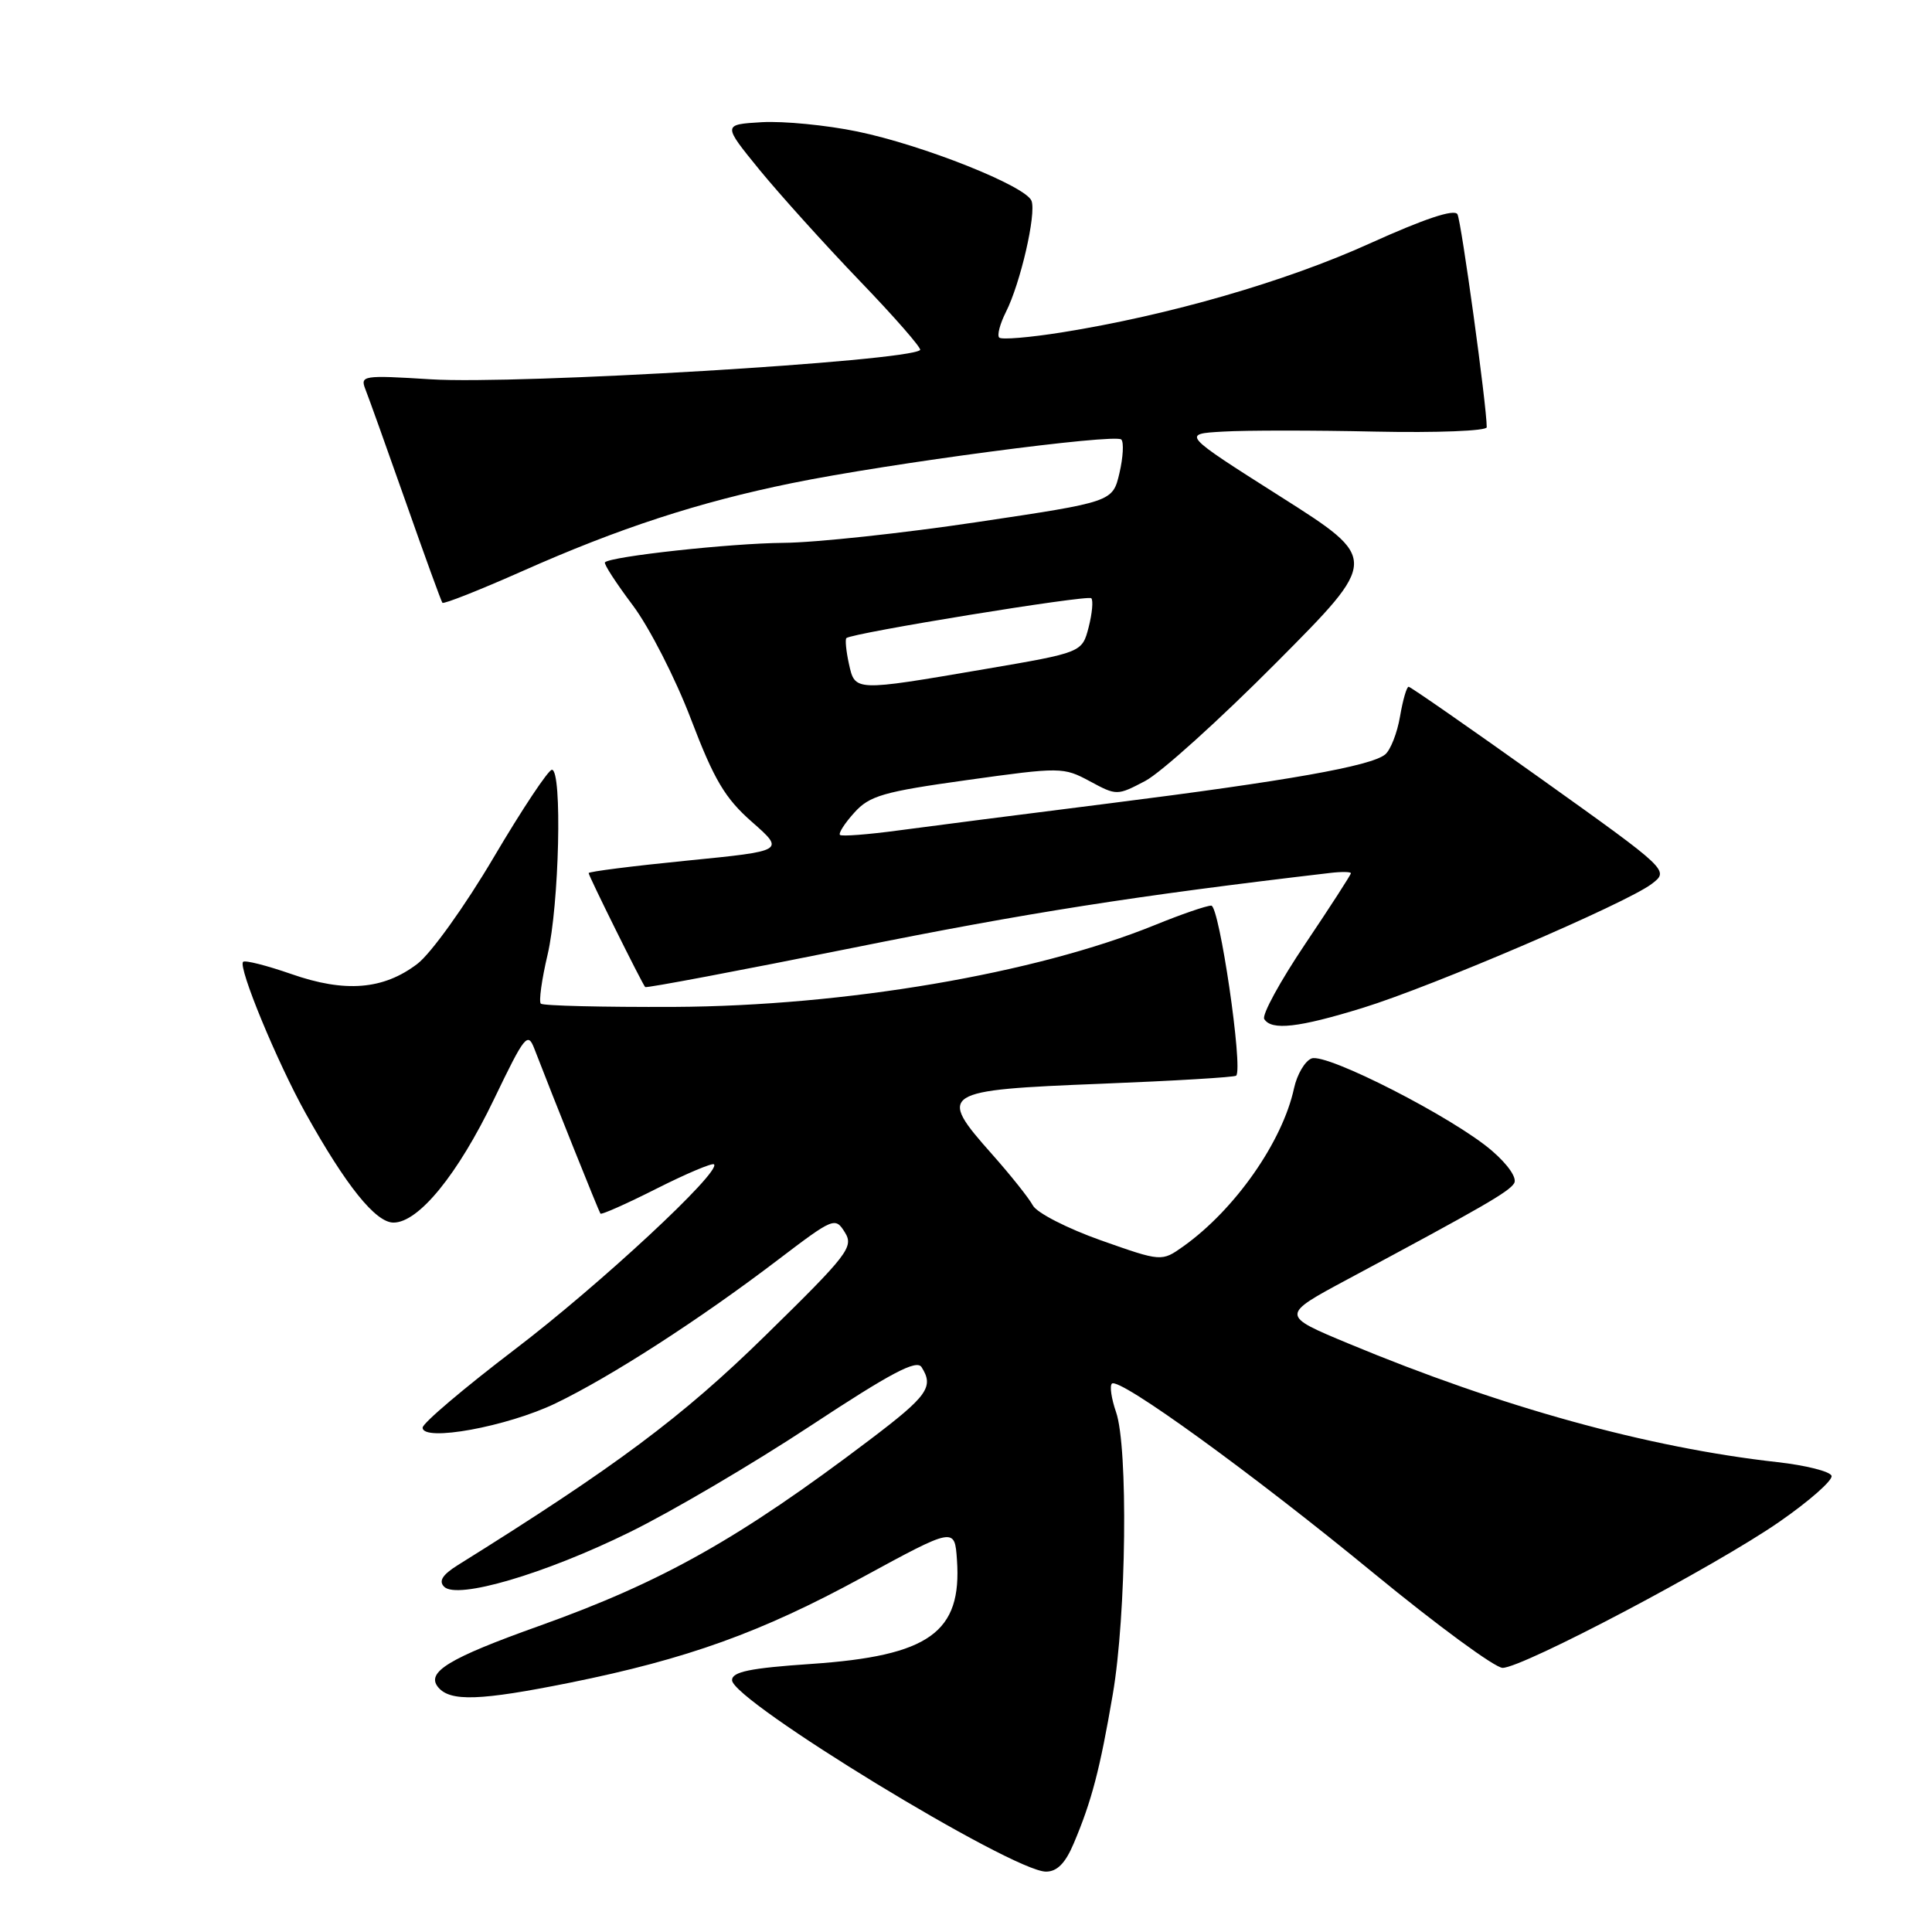 <?xml version="1.0" encoding="UTF-8" standalone="no"?>
<!DOCTYPE svg PUBLIC "-//W3C//DTD SVG 1.1//EN" "http://www.w3.org/Graphics/SVG/1.1/DTD/svg11.dtd" >
<svg xmlns="http://www.w3.org/2000/svg" xmlns:xlink="http://www.w3.org/1999/xlink" version="1.1" viewBox="0 0 256 256">
 <g >
 <path fill="currentColor"
d=" M 142.28 244.25 C 144.65 238.66 145.75 234.45 147.45 224.50 C 149.25 214.02 149.50 191.74 147.88 187.10 C 147.27 185.34 147.02 183.65 147.33 183.34 C 148.25 182.42 165.91 195.21 182.12 208.54 C 190.46 215.39 198.10 221.00 199.10 221.00 C 201.76 221.00 227.33 207.51 235.77 201.65 C 239.77 198.88 242.88 196.13 242.69 195.55 C 242.49 194.97 239.27 194.16 235.51 193.74 C 218.34 191.82 198.92 186.45 178.69 178.03 C 169.68 174.28 169.68 174.28 178.59 169.50 C 196.51 159.90 199.93 157.93 200.63 156.79 C 201.05 156.11 199.84 154.34 197.70 152.49 C 192.66 148.13 175.78 139.49 173.79 140.25 C 172.91 140.59 171.87 142.36 171.47 144.18 C 169.94 151.28 163.65 160.26 156.81 165.14 C 153.92 167.19 153.92 167.19 145.87 164.35 C 141.44 162.78 137.39 160.71 136.86 159.73 C 136.34 158.76 133.91 155.71 131.46 152.95 C 124.16 144.73 124.59 144.45 145.96 143.60 C 155.57 143.22 163.60 142.74 163.80 142.53 C 164.74 141.59 161.57 120.00 160.50 120.00 C 159.86 120.00 156.49 121.16 153.01 122.58 C 137.15 129.02 111.98 133.30 89.34 133.42 C 79.90 133.46 71.95 133.27 71.66 132.99 C 71.38 132.71 71.78 129.79 72.56 126.49 C 74.10 119.93 74.52 102.00 73.13 102.00 C 72.66 102.00 69.18 107.23 65.41 113.62 C 61.61 120.06 57.10 126.35 55.31 127.71 C 50.80 131.15 45.72 131.56 38.59 129.06 C 35.33 127.93 32.47 127.20 32.21 127.45 C 31.52 128.15 36.70 140.69 40.49 147.50 C 45.85 157.12 49.77 162.00 52.14 162.00 C 55.47 162.00 60.66 155.63 65.46 145.65 C 69.55 137.15 69.93 136.68 70.82 139.00 C 73.27 145.36 79.35 160.53 79.56 160.81 C 79.69 160.99 83.04 159.50 87.00 157.50 C 90.96 155.50 94.39 154.06 94.61 154.28 C 95.59 155.26 79.43 170.27 68.22 178.80 C 61.50 183.92 56.00 188.58 56.00 189.17 C 56.00 191.09 67.21 189.04 73.62 185.95 C 80.97 182.41 92.69 174.85 103.05 166.96 C 110.45 161.33 110.67 161.24 111.94 163.28 C 113.16 165.22 112.41 166.20 101.37 177.01 C 90.40 187.76 81.60 194.33 60.64 207.40 C 58.63 208.66 58.10 209.50 58.85 210.25 C 60.57 211.97 72.14 208.58 83.40 203.04 C 88.96 200.32 99.75 193.97 107.38 188.94 C 118.05 181.91 121.45 180.11 122.11 181.15 C 123.78 183.77 122.92 184.97 115.25 190.78 C 97.92 203.90 87.78 209.61 71.40 215.46 C 59.45 219.73 56.41 221.58 58.06 223.57 C 59.66 225.50 63.62 225.36 75.50 222.97 C 91.06 219.83 100.87 216.30 114.20 209.04 C 126.50 202.35 126.50 202.35 126.80 206.67 C 127.48 216.31 123.14 219.41 107.48 220.48 C 99.38 221.03 97.00 221.52 97.00 222.63 C 97.00 225.35 134.13 248.00 138.60 248.00 C 140.07 248.00 141.17 246.89 142.28 244.25 Z  M 180.57 133.55 C 189.87 130.68 215.46 119.70 218.85 117.13 C 221.20 115.34 221.20 115.34 204.16 103.17 C 194.78 96.48 186.90 91.00 186.65 91.00 C 186.39 91.00 185.88 92.77 185.51 94.94 C 185.14 97.11 184.26 99.37 183.54 99.97 C 181.68 101.51 170.60 103.47 147.00 106.45 C 135.72 107.87 123.17 109.48 119.10 110.03 C 115.03 110.58 111.52 110.85 111.30 110.63 C 111.08 110.41 111.93 109.08 113.20 107.68 C 115.22 105.43 117.04 104.91 128.16 103.36 C 140.55 101.63 140.91 101.64 144.41 103.52 C 147.96 105.44 148.04 105.43 151.75 103.48 C 153.81 102.40 161.63 95.34 169.12 87.80 C 182.75 74.10 182.75 74.10 169.67 65.80 C 156.59 57.50 156.59 57.50 162.05 57.19 C 165.05 57.01 174.14 57.01 182.25 57.19 C 190.41 57.36 197.00 57.10 197.00 56.61 C 197.00 53.76 193.63 29.31 193.12 28.39 C 192.71 27.66 188.75 28.98 181.50 32.26 C 170.36 37.31 154.91 41.77 140.72 44.04 C 136.45 44.72 132.70 45.04 132.40 44.73 C 132.10 44.43 132.50 42.91 133.29 41.34 C 135.21 37.55 137.34 28.32 136.68 26.61 C 135.93 24.65 122.32 19.23 113.62 17.43 C 109.52 16.58 103.83 16.03 100.96 16.19 C 95.75 16.50 95.75 16.50 100.62 22.48 C 103.31 25.76 109.29 32.40 113.92 37.22 C 118.56 42.04 122.16 46.17 121.92 46.38 C 120.33 47.88 68.58 50.98 57.08 50.26 C 48.09 49.70 47.70 49.76 48.42 51.59 C 48.84 52.64 51.24 59.35 53.76 66.50 C 56.27 73.65 58.46 79.67 58.62 79.87 C 58.78 80.08 63.55 78.19 69.21 75.68 C 82.03 69.98 92.57 66.54 104.92 64.02 C 117.71 61.40 147.76 57.43 148.58 58.24 C 148.93 58.60 148.82 60.60 148.33 62.70 C 147.43 66.50 147.43 66.50 129.47 69.18 C 119.58 70.66 108.05 71.90 103.82 71.93 C 96.77 71.99 80.96 73.72 80.16 74.51 C 79.97 74.70 81.62 77.24 83.82 80.17 C 86.03 83.10 89.51 89.91 91.56 95.30 C 94.63 103.35 96.07 105.78 99.65 108.92 C 104.00 112.75 104.00 112.75 91.00 114.04 C 83.85 114.75 78.00 115.49 78.00 115.69 C 78.00 116.07 85.06 130.30 85.49 130.79 C 85.63 130.95 98.07 128.60 113.13 125.57 C 135.95 120.97 150.39 118.70 176.25 115.67 C 177.76 115.49 179.00 115.51 179.00 115.71 C 179.00 115.91 176.28 120.12 172.96 125.06 C 169.63 130.01 167.18 134.49 167.52 135.03 C 168.48 136.58 172.08 136.17 180.57 133.55 Z  M 112.48 87.93 C 112.11 86.24 111.97 84.72 112.15 84.55 C 112.92 83.87 144.13 78.79 144.60 79.27 C 144.88 79.55 144.72 81.28 144.25 83.12 C 143.38 86.46 143.38 86.46 130.44 88.67 C 113.11 91.63 113.30 91.63 112.48 87.93 Z "/>
</g>
</svg>